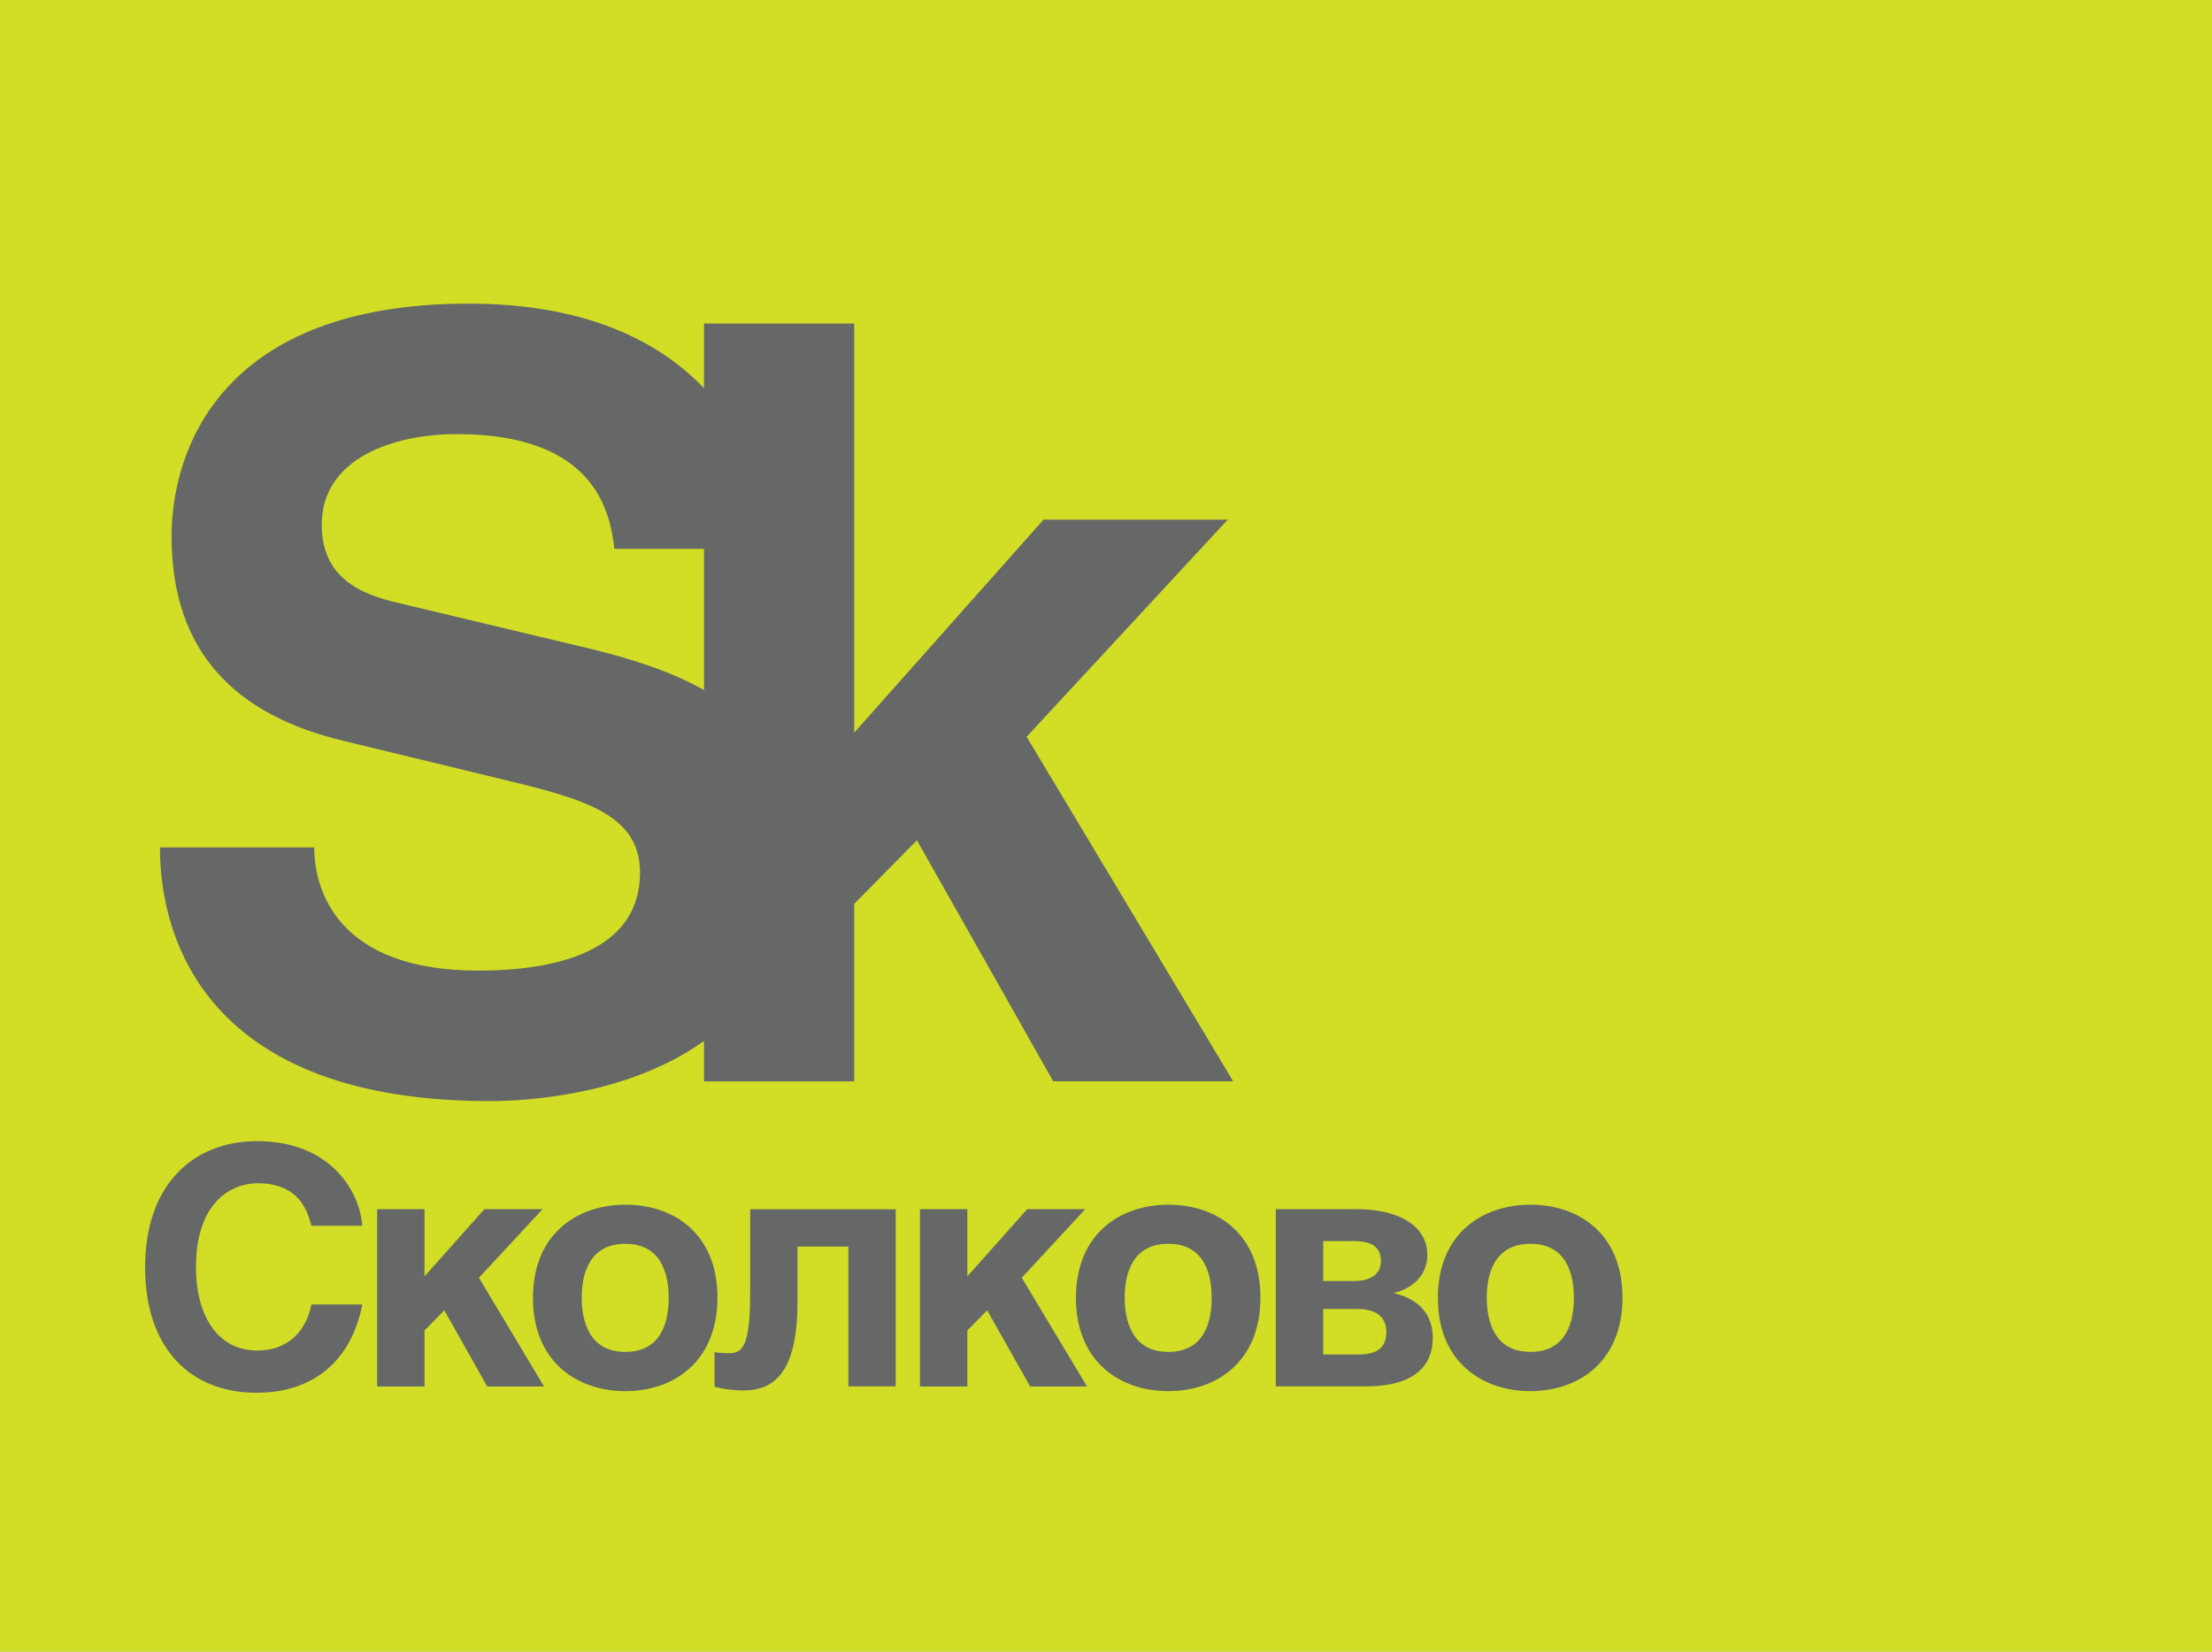 <svg width="150" height="112" viewBox="0 0 150 112" fill="none" xmlns="http://www.w3.org/2000/svg">
<rect x="0" y="0" width="150" height="112" fill="#333333" stroke="none"/>
<g clip-path="url(#clip0)">
<rect width="150" height="112" fill="white"/>
<path d="M154.97 0H-5V112H154.97V0Z" fill="#D2DD26"/>
<path d="M21.121 83.116C20.849 82.131 20.304 80.234 17.458 80.234C15.796 80.234 13.288 81.394 13.288 85.97C13.288 88.871 14.537 91.578 17.458 91.578C19.374 91.578 20.717 90.436 21.121 88.456H24.569C23.883 91.983 21.535 94.441 17.383 94.441C12.987 94.441 9.84 91.513 9.84 85.933C9.84 80.261 13.165 77.38 17.43 77.38C22.38 77.38 24.381 80.731 24.569 83.116H21.121Z" fill="#656867"/>
<path d="M28.786 86.55L32.844 81.993H36.789L32.478 86.642L36.892 94.017H33.041L30.13 88.852L28.786 90.215V94.017H25.574V81.993H28.786V86.55Z" fill="#656867"/>
<path d="M48.652 87.987C48.652 92.324 45.694 94.331 42.406 94.331C39.128 94.331 36.141 92.342 36.141 88.006C36.141 83.678 39.128 81.689 42.406 81.689C45.694 81.689 48.652 83.65 48.652 87.987ZM39.447 87.987C39.447 89.534 39.926 91.67 42.406 91.67C44.886 91.67 45.346 89.552 45.346 88.006C45.346 86.468 44.886 84.341 42.406 84.341C39.926 84.341 39.447 86.44 39.447 87.987Z" fill="#656867"/>
<path d="M60.74 81.993V94.008H57.528V84.525H54.081V88.235C54.081 92.83 52.672 94.285 50.408 94.285C49.845 94.285 48.924 94.192 48.455 94.018V91.67C48.52 91.716 48.934 91.762 49.413 91.762C50.371 91.762 50.869 91.292 50.869 87.628V82.002H60.74V81.993Z" fill="#656867"/>
<path d="M65.597 86.55L69.654 81.993H73.59L69.288 86.642L73.712 94.017H69.861L66.94 88.852L65.597 90.215V94.017H62.385V81.993H65.597V86.55Z" fill="#656867"/>
<path d="M85.472 87.987C85.472 92.324 82.513 94.331 79.226 94.331C75.948 94.331 72.961 92.342 72.961 88.006C72.961 83.678 75.948 81.689 79.226 81.689C82.504 81.689 85.472 83.65 85.472 87.987ZM76.267 87.987C76.267 89.534 76.746 91.67 79.226 91.67C81.715 91.67 82.166 89.552 82.166 88.006C82.166 86.468 81.715 84.341 79.226 84.341C76.746 84.341 76.267 86.44 76.267 87.987Z" fill="#656867"/>
<path d="M86.514 81.993H92.046C94.78 81.993 96.79 83.088 96.79 85.096C96.79 86.477 95.785 87.37 94.507 87.683C95.757 87.968 97.156 88.751 97.156 90.721C97.156 92.95 95.447 94.008 92.666 94.008H86.514V81.993ZM89.727 86.863H91.821C92.892 86.863 93.643 86.44 93.643 85.501C93.643 84.515 92.92 84.156 91.849 84.156H89.727V86.863ZM89.727 91.845H92.093C93.277 91.845 94.01 91.486 94.01 90.298C94.01 89.248 93.239 88.76 92.046 88.76H89.727V91.845Z" fill="#656867"/>
<path d="M110.024 87.987C110.024 92.324 107.056 94.331 103.778 94.331C100.5 94.331 97.504 92.342 97.504 88.006C97.504 83.678 100.491 81.689 103.778 81.689C107.056 81.689 110.024 83.65 110.024 87.987ZM100.819 87.987C100.819 89.534 101.299 91.67 103.788 91.67C106.267 91.67 106.728 89.552 106.728 88.006C106.728 86.468 106.267 84.341 103.788 84.341C101.299 84.341 100.819 86.44 100.819 87.987Z" fill="#656867"/>
<path d="M33.219 74.664C35.953 74.664 42.706 74.194 47.741 70.585V73.329H57.923V61.294L62.178 56.976L71.42 73.32H83.621L69.617 49.96L83.255 35.237H70.763L57.923 49.684V21.942H47.741V26.325C44.632 23.065 39.606 20.588 31.773 20.588C14.809 20.588 11.635 30.707 11.635 36.37C11.635 44.159 15.899 48.478 23.329 50.245L33.867 52.796C39.428 54.14 43.401 55.135 43.401 59.168C43.401 64.545 37.625 65.816 32.43 65.816C22.897 65.816 21.309 60.365 21.309 57.464H10.846C10.846 63.836 14.161 74.664 33.219 74.664ZM40.151 44.021L27.377 40.974C25.207 40.476 21.817 39.629 21.817 35.596C21.817 31.002 26.795 29.436 30.984 29.436C40.508 29.436 41.382 34.888 41.663 37.217H47.741V46.793C45.515 45.531 42.875 44.693 40.151 44.021Z" fill="#656867"/>
</g>
<defs>
<clipPath id="clip0">
<rect width="150" height="112" fill="white"/>
</clipPath>
</defs>
</svg>
